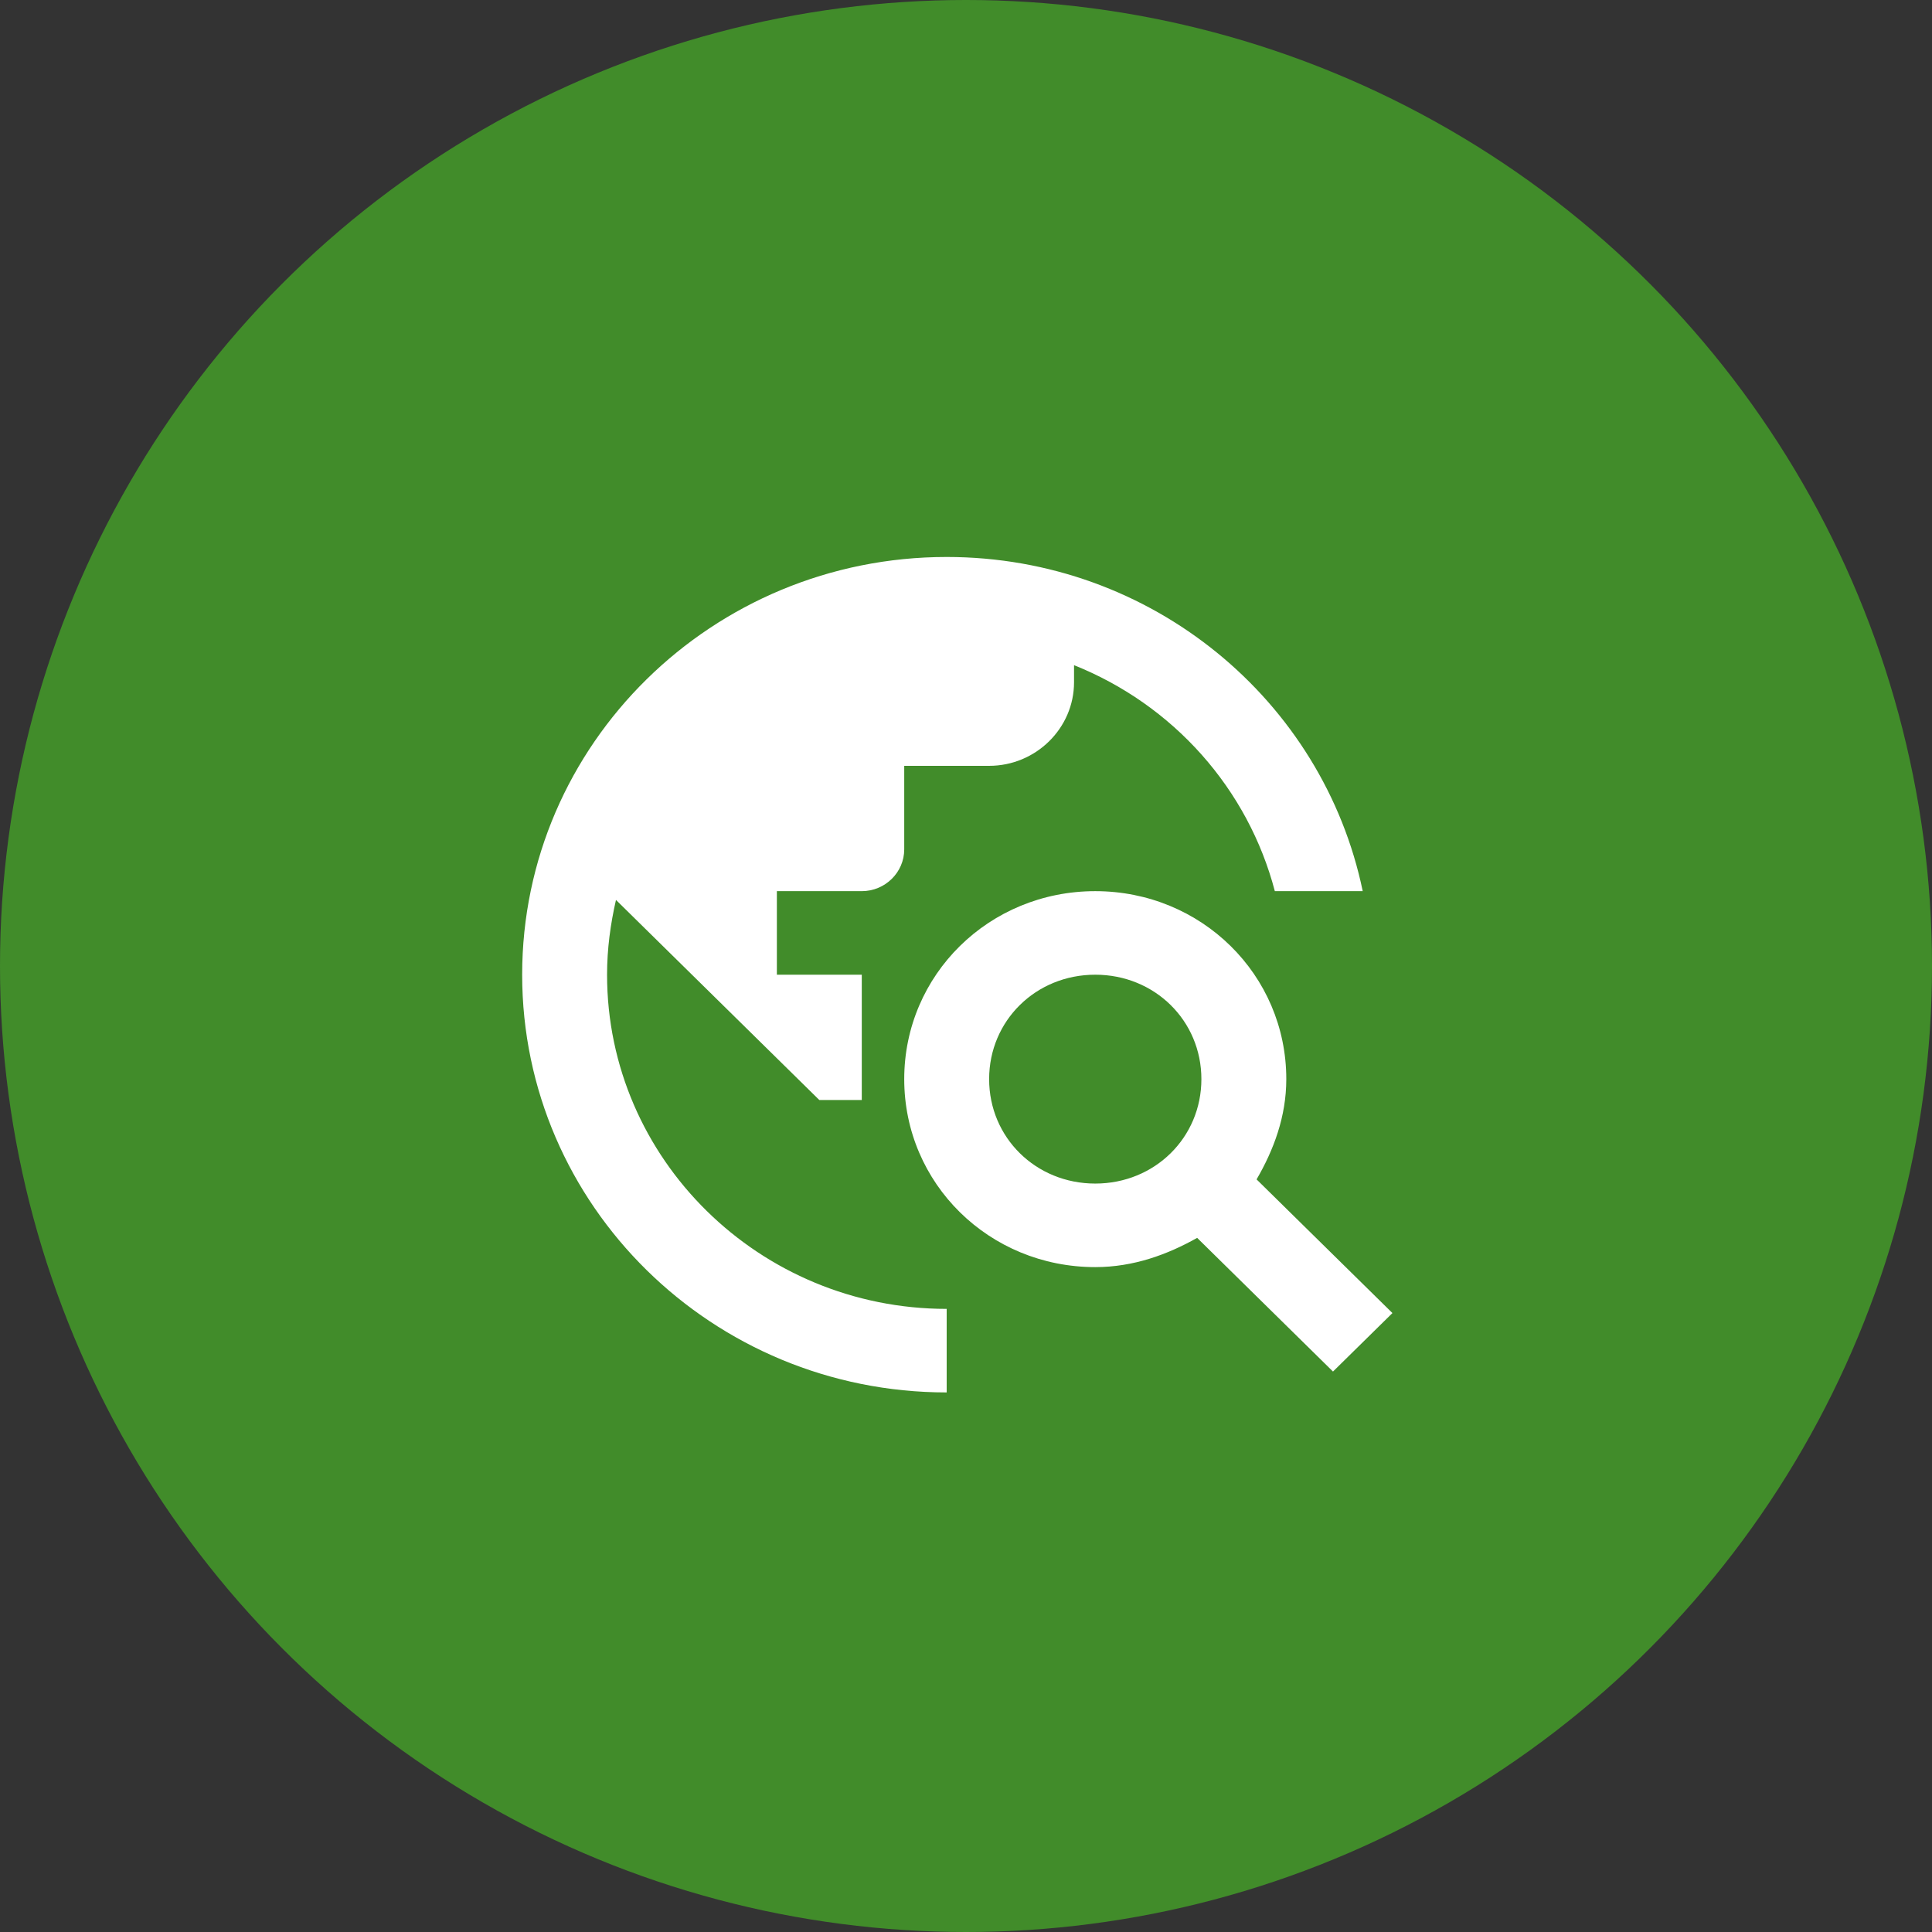 <svg width="111" height="111" viewBox="0 0 111 111" fill="none" xmlns="http://www.w3.org/2000/svg">
<rect x="0" y="0" width="111" height="111" fill="#333333" stroke="none"/>
<circle cx="55.5" cy="55.5" r="55.5" fill="#418C2A"/>
<path d="M72.195 67.76C73.171 66.08 73.902 64.16 73.902 62C73.902 56 69.024 51.2 62.927 51.2C56.829 51.2 51.951 56 51.951 62C51.951 68 56.829 72.8 62.927 72.8C65.122 72.8 67.073 72.08 68.781 71.12L76.585 78.8L80 75.44L72.195 67.76V67.76ZM62.927 68C59.512 68 56.829 65.36 56.829 62C56.829 58.64 59.512 56 62.927 56C66.341 56 69.024 58.64 69.024 62C69.024 65.36 66.341 68 62.927 68ZM54.39 75.2V80C40.927 80 30 69.248 30 56C30 42.752 40.927 32 54.39 32C66.195 32 76.024 40.256 78.293 51.2H73.244C72.483 48.3 71.044 45.616 69.041 43.362C67.037 41.107 64.526 39.345 61.707 38.216V39.2C61.707 41.84 59.512 44 56.829 44H51.951V48.8C51.951 50.12 50.854 51.2 49.512 51.2H44.634V56H49.512V63.2H47.073L35.39 51.704C35.073 53.096 34.878 54.512 34.878 56C34.878 66.584 43.634 75.2 54.39 75.2Z" fill="white"/>
</svg>
